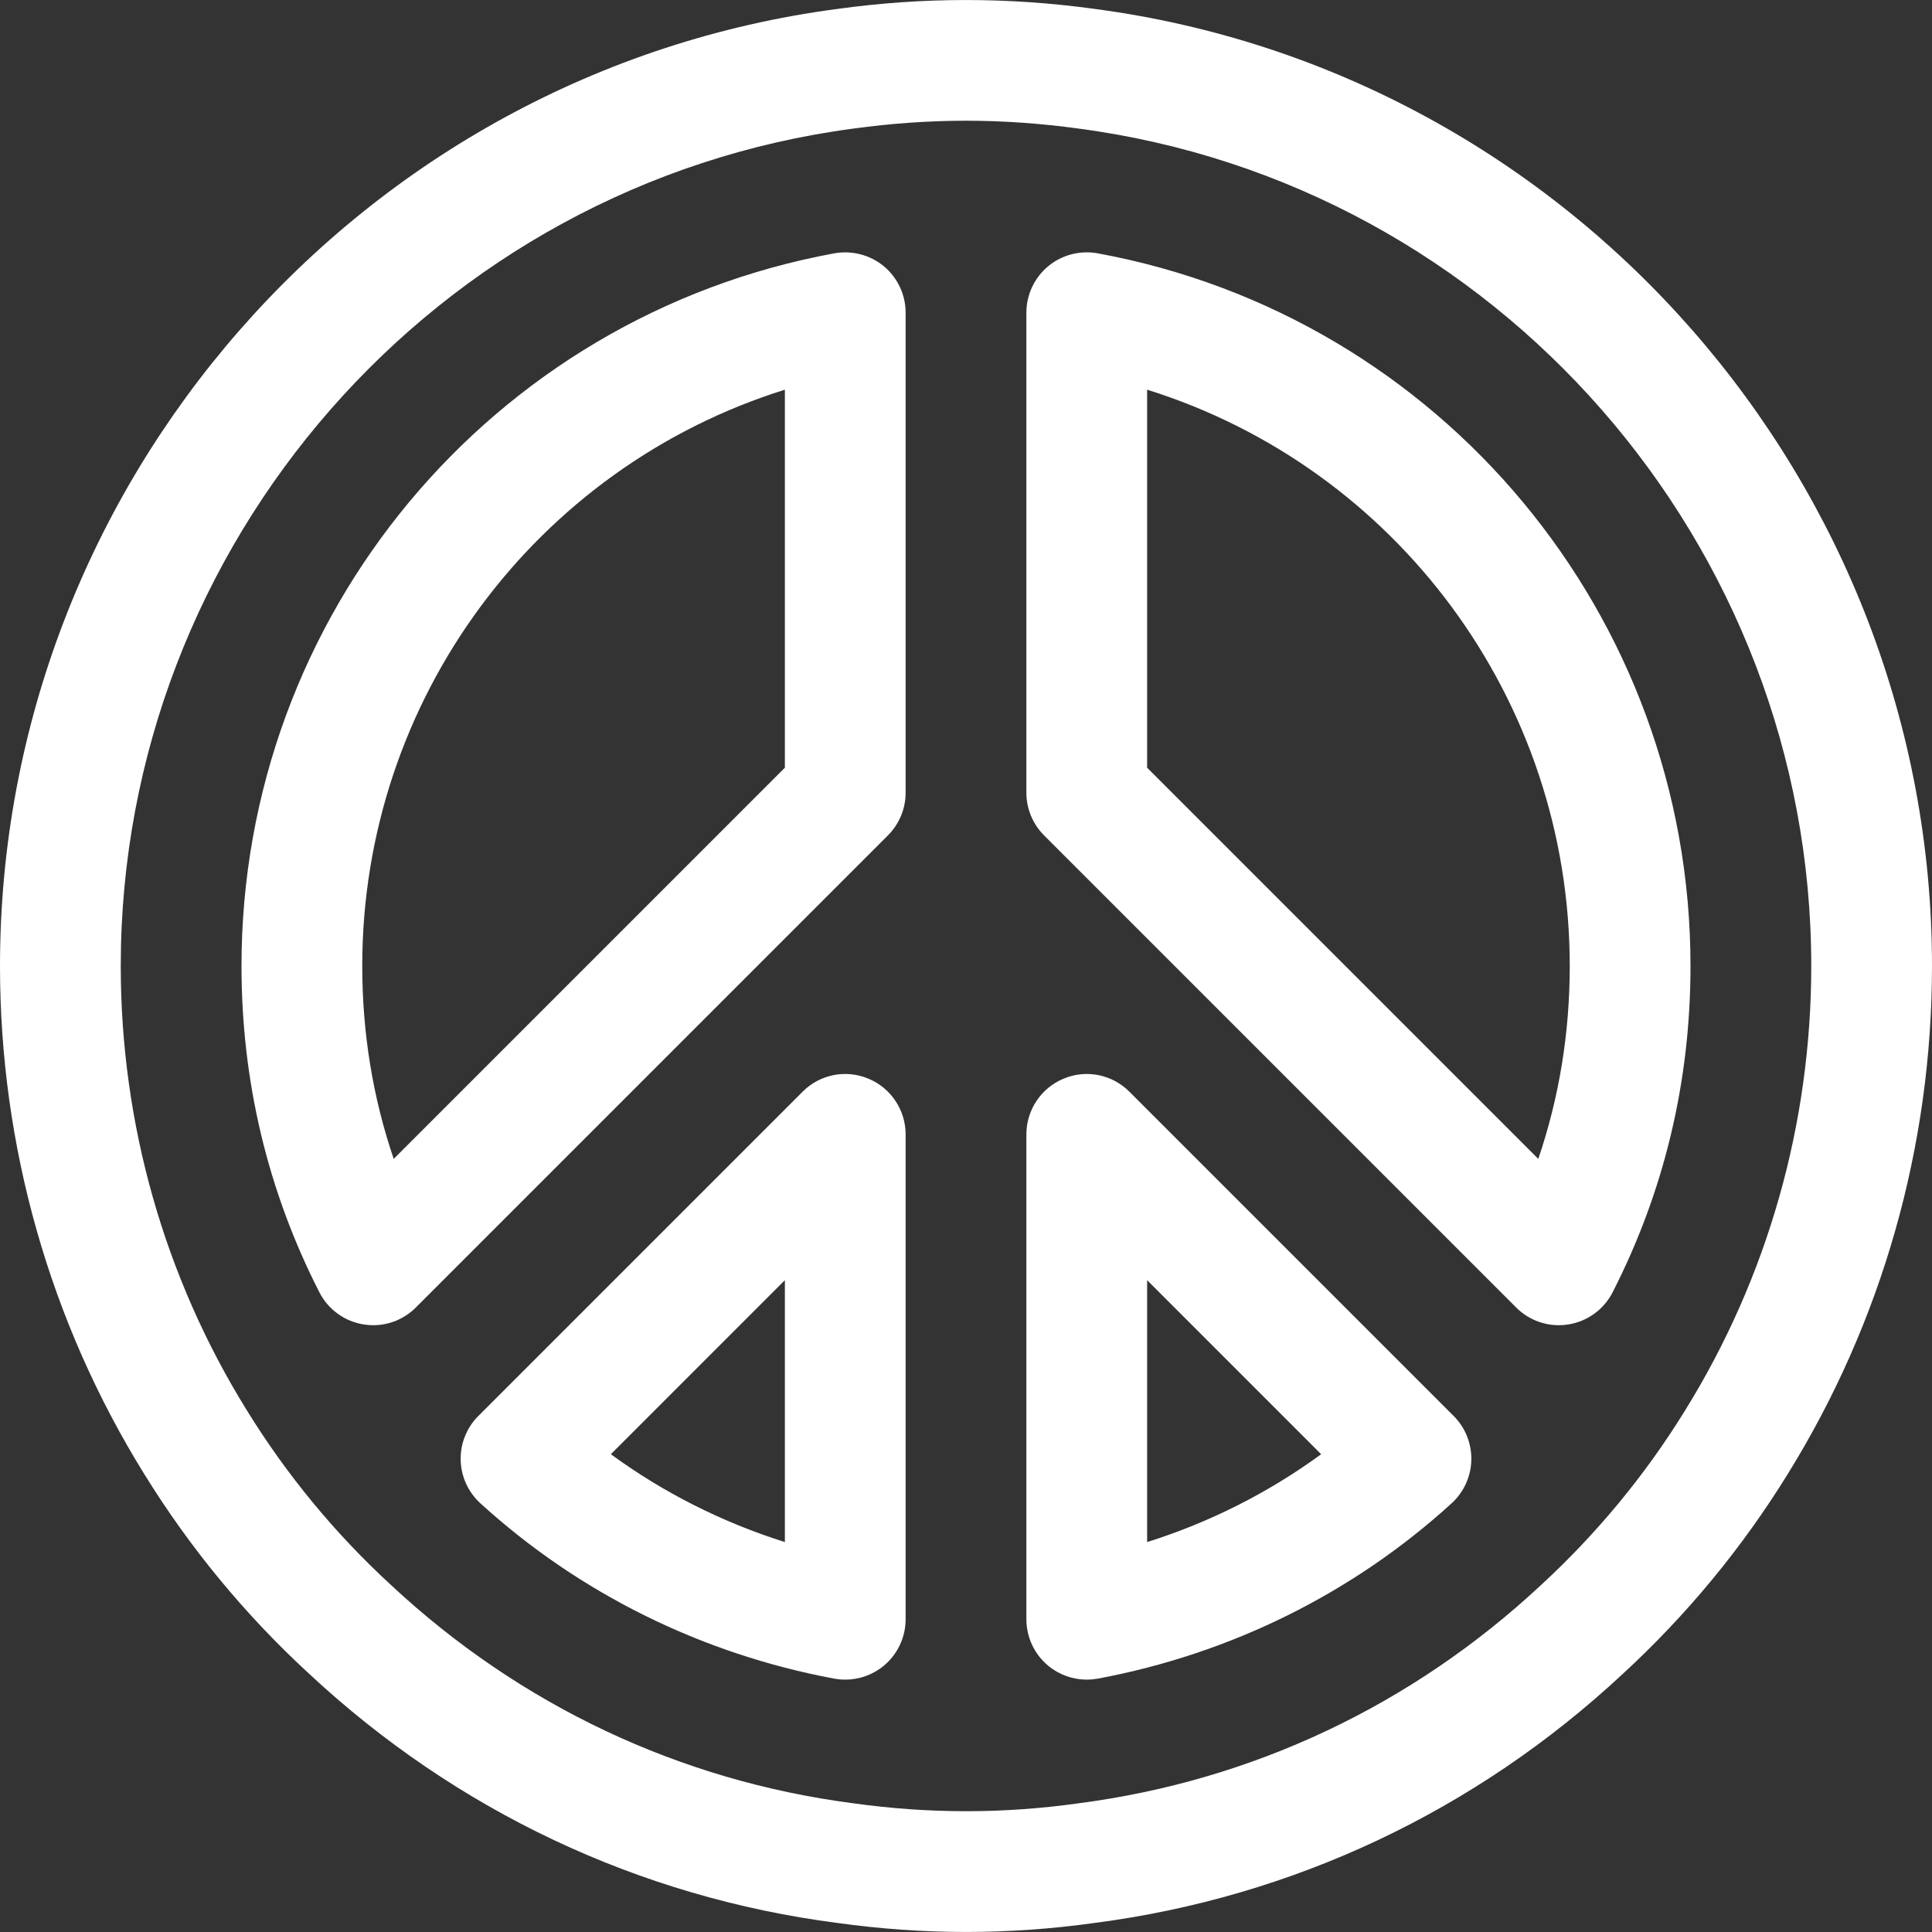<?xml version="1.0" encoding="iso-8859-1"?>
<!DOCTYPE svg PUBLIC "-//W3C//DTD SVG 1.1//EN" "http://www.w3.org/Graphics/SVG/1.1/DTD/svg11.dtd">
<svg xmlns="http://www.w3.org/2000/svg" xmlns:xlink="http://www.w3.org/1999/xlink" version="1.1" viewBox="0 0 512 512" enable-background="new 0 0 512 512" width="512px" height="512px">
  <rect x="0" y="0" width="512" height="512" fill="#333333" stroke="none"/>
  <g>
    <path d="m256,511.993c-11.289,0-22.797-0.813-34.211-2.406-52.422-6.813-100.852-29.656-139.898-66.047-16.859-15.5-31.578-33.328-43.664-52.906-25-40.313-38.227-86.875-38.227-134.641 0-127.875 95.398-236.922 221.906-253.625 22.688-3.141 45.351-3.156 68.226,4.88498e-15 126.485,16.734 221.868,125.766 221.868,253.625 0,47.766-13.227,94.328-38.25,134.672-12.063,19.547-26.781,37.375-43.719,52.953-38.969,36.313-87.398,59.156-139.969,65.984-11.265,1.579-22.773,2.391-34.062,2.391zm0-480c-9.781,3.55271e-15-19.805,0.703-29.813,2.078-110.742,14.641-194.187,110.031-194.187,221.922 0,41.797 11.563,82.531 33.438,117.797 10.57,17.125 23.406,32.672 38.188,46.266 34.219,31.891 76.523,51.859 122.438,57.828 20.203,2.813 39.82,2.797 59.727,0.016 46.063-5.984 88.367-25.953 122.508-57.766 14.859-13.672 27.695-29.219 38.242-46.313 21.897-35.297 33.459-76.031 33.459-117.828 0-111.891-83.445-207.281-194.094-221.906-0.031,0-0.063,0-0.094-0.016-10.007-1.375-20.031-2.078-29.812-2.078zm32,413.125c-3.703,0-7.328-1.281-10.227-3.688-3.656-3.047-5.773-7.563-5.773-12.313v-128.483c0-6.469 3.898-12.313 9.875-14.781 5.984-2.516 12.852-1.125 17.438,3.469l85.922,85.922c3.094,3.094 4.781,7.313 4.68,11.688-0.094,4.359-1.984,8.5-5.211,11.453-26.125,23.813-58.555,39.891-93.766,46.469-0.977,0.17-1.961,0.264-2.938,0.264zm16-105.859v69.406c16.617-5.234 32.188-13.094 46.117-23.281l-46.117-46.125zm-80,105.859c-0.977,0-1.961-0.094-2.938-0.266-35.211-6.578-67.641-22.656-93.766-46.469-3.227-2.953-5.117-7.094-5.211-11.453-0.102-4.375 1.586-8.594 4.68-11.688l85.922-85.922c4.57-4.594 11.445-5.984 17.438-3.469 5.977,2.469 9.875,8.313 9.875,14.781v128.484c0,4.75-2.117,9.266-5.773,12.313-2.899,2.408-6.524,3.689-10.227,3.689zm-62.117-59.734c13.93,10.188 29.5,18.047 46.117,23.281v-69.406l-46.117,46.125zm251.234-34.188c-4.211,0-8.289-1.656-11.313-4.688l-125.116-125.124c-3-3-4.688-7.063-4.688-11.313v-127.203c0-4.75 2.109-9.25 5.758-12.297 3.648-3.031 8.469-4.281 13.133-3.438 91.039,16.719 157.109,96.141 157.109,188.86 0,30.547-6.938,59.641-20.633,86.469-2.328,4.563-6.695,7.734-11.75,8.531-0.836,0.141-1.672,0.203-2.5,0.203zm-109.117-147.75l103.664,103.672c5.539-16.281 8.336-33.406 8.336-51.125 0-70.688-46.078-132.109-112-152.719v100.172zm-205.117,147.75c-0.828,0-1.664-0.063-2.5-0.203-5.055-0.797-9.422-3.969-11.75-8.531-13.695-26.828-20.633-55.922-20.633-86.469 0-92.719 66.07-172.141 157.109-188.859 4.656-0.828 9.484,0.406 13.133,3.438 3.648,3.047 5.758,7.547 5.758,12.297v127.203c0,4.25-1.688,8.313-4.688,11.313l-125.117,125.124c-3.023,3.031-7.101,4.687-11.312,4.687zm109.117-247.922c-65.922,20.609-112,82.031-112,152.719 0,17.719 2.797,34.844 8.336,51.125l103.664-103.672v-100.172z" fill="#FFFFFF"/>
  </g>
</svg>
